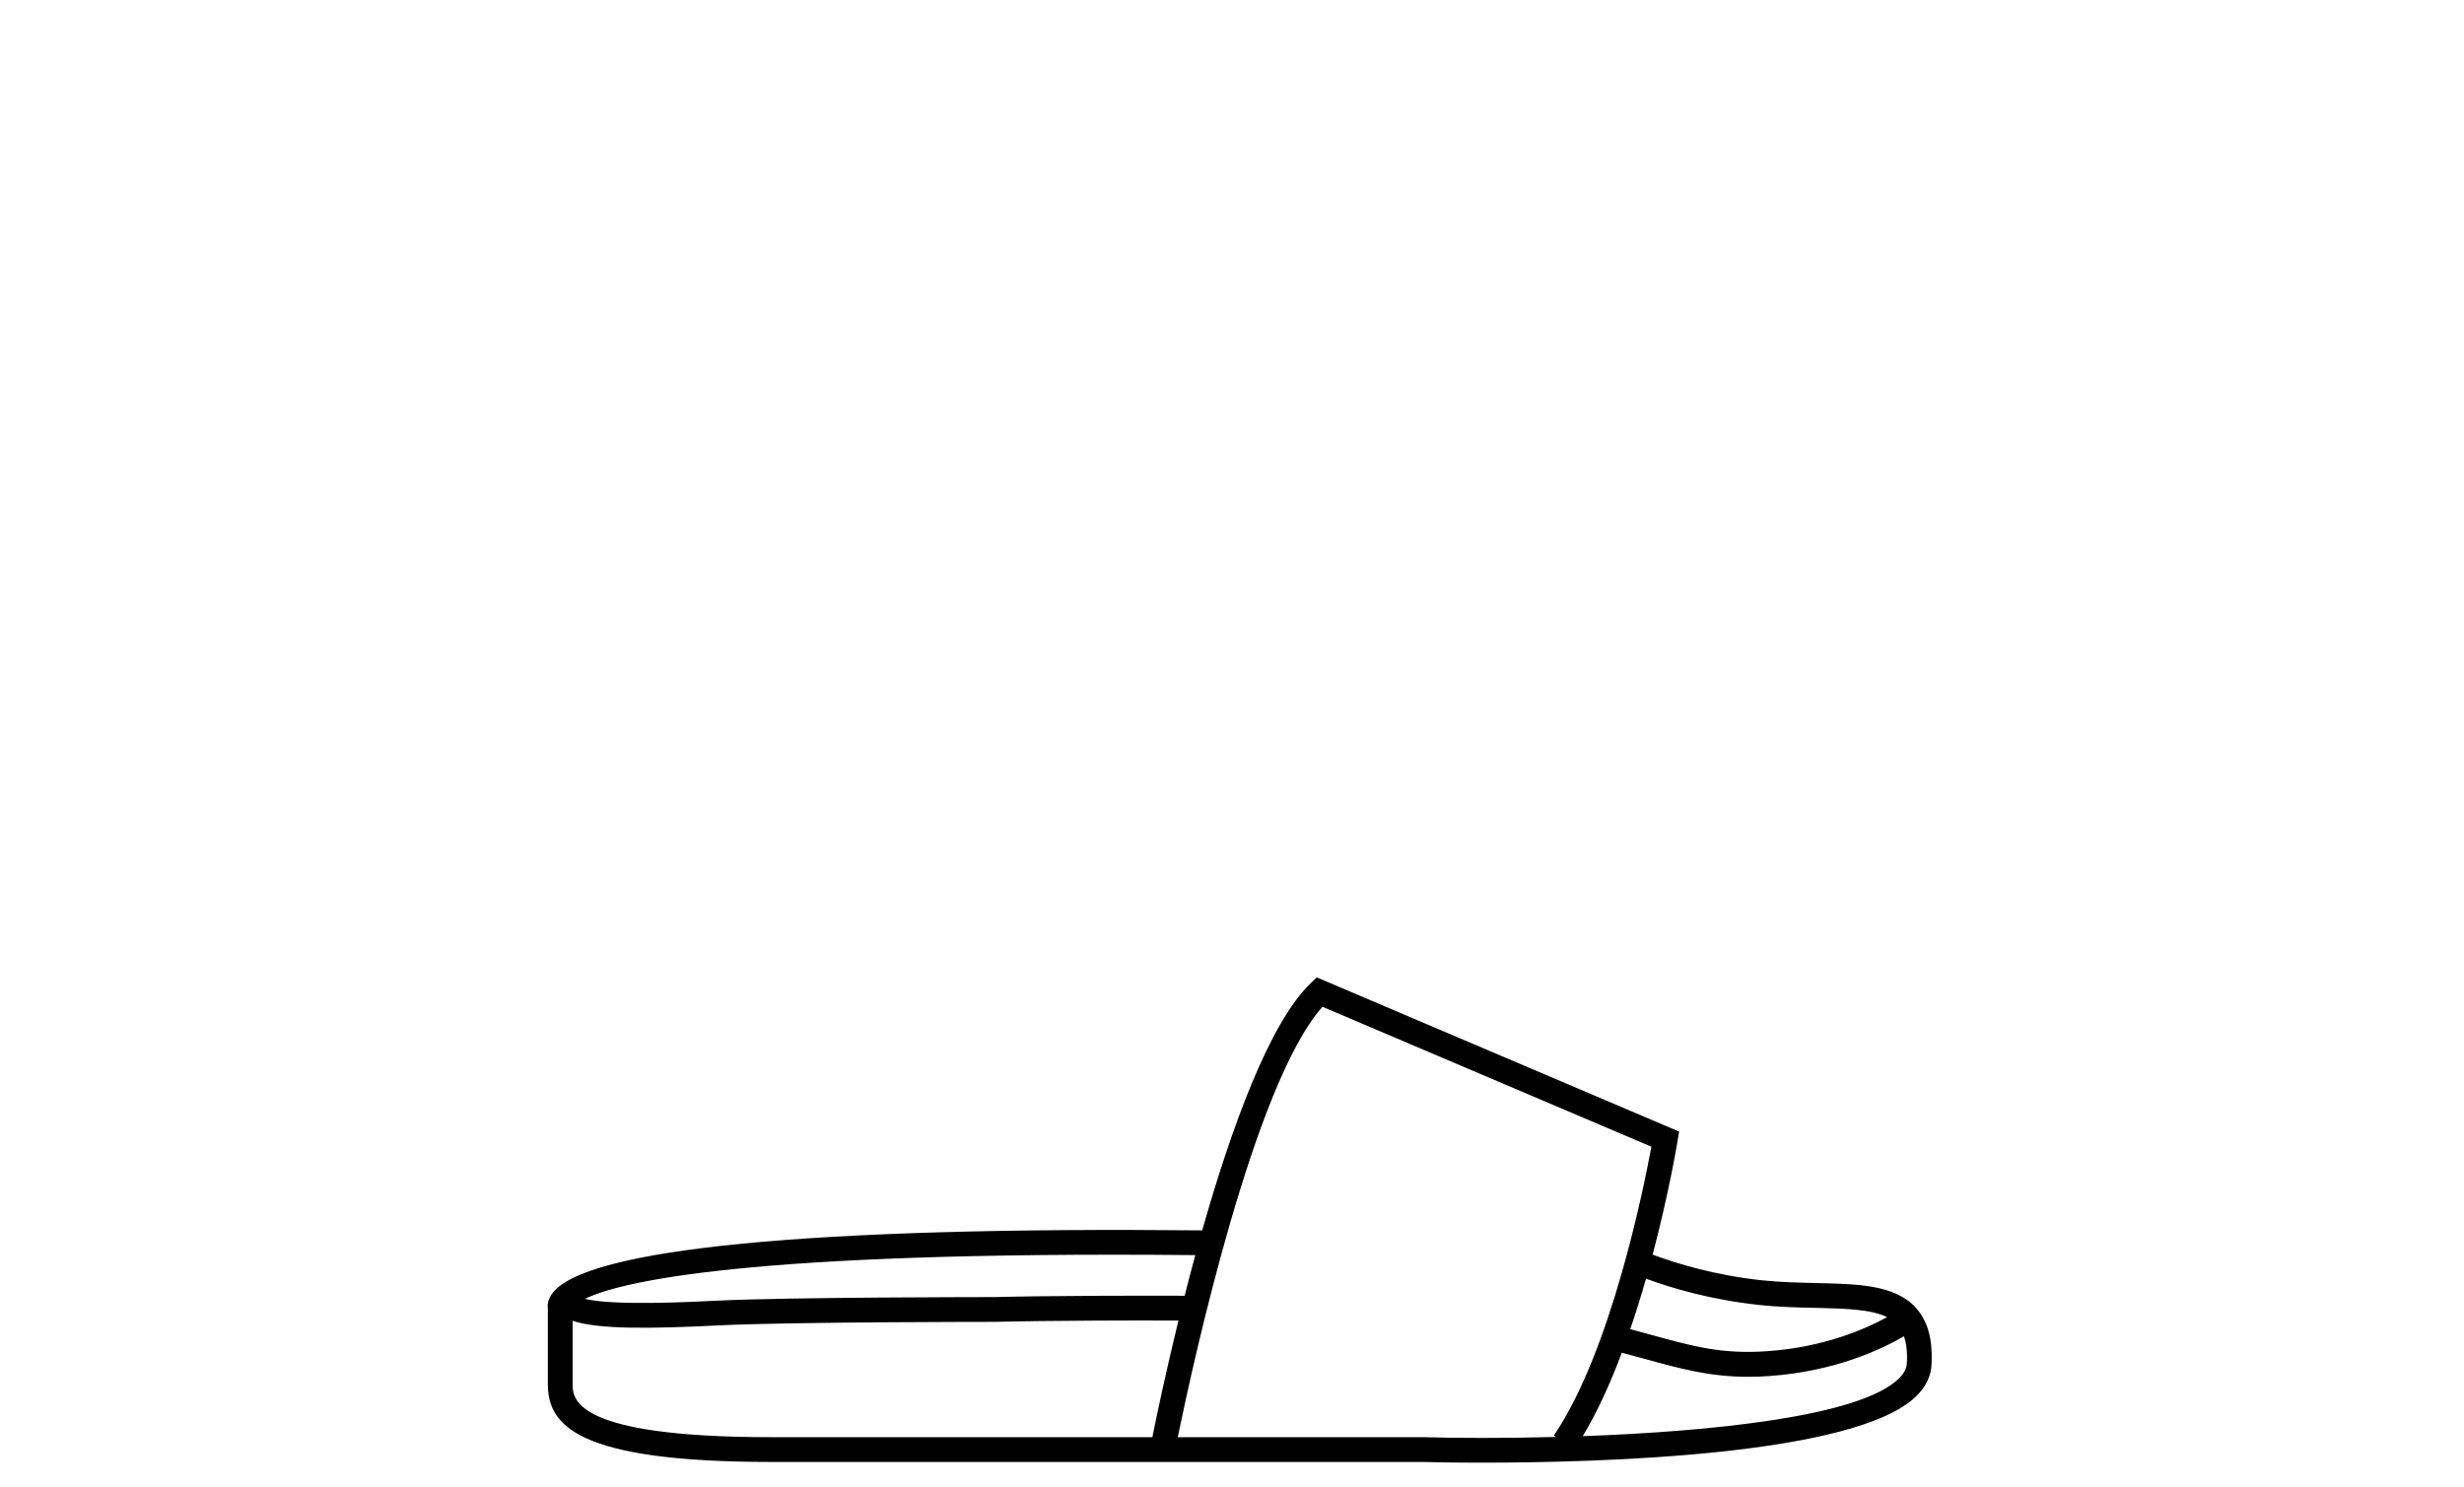 <!-- Generated by IcoMoon.io -->
<svg version="1.1" xmlns="http://www.w3.org/2000/svg" width="53" height="32" viewBox="0 0 53 32">
<title>Slides</title>
<path d="M41.201 28.124c-0.451-0.483-1.228-0.5-2.128-0.521-0.382-0.009-0.778-0.017-1.182-0.060-1.001-0.107-1.819-0.356-2.343-0.551 0.343-1.303 0.522-2.353 0.535-2.441l0.034-0.207-7.794-3.317-0.127 0.122c-0.898 0.861-1.718 3.142-2.337 5.321-8.385-0.083-13.297 0.386-13.986 1.365-0.093 0.131-0.1 0.248-0.089 0.322v1.616c0 0.872 0.582 1.679 4.807 1.679h14.022c0.079 0.003 0.554 0.015 1.262 0.015 2.524 0 8.029-0.15 9.339-1.426 0.22-0.214 0.332-0.457 0.334-0.721 0.023-0.528-0.091-0.919-0.349-1.195zM37.833 28.074c0.428 0.046 0.834 0.055 1.228 0.063 0.627 0.014 1.182 0.029 1.531 0.199-0.465 0.255-1.351 0.646-2.565 0.732-0.985 0.073-1.625-0.107-2.512-0.351-0.141-0.039-0.292-0.080-0.449-0.122 0.125-0.366 0.238-0.731 0.339-1.086 0.557 0.205 1.396 0.454 2.428 0.564zM25.711 27.002c-0.081 0.297-0.157 0.589-0.229 0.874-2.887-0.007-4.075 0.028-4.084 0.029 0 0-0.001 0-0.001 0-0.085 0-4.455 0.001-5.964 0.077-0.588 0.029-2.239 0.112-2.851-0.039 0.741-0.362 3.435-1.034 13.13-0.941zM16.591 30.919c-4.274 0-4.274-0.833-4.274-1.146v-1.358c0.538 0.182 1.62 0.175 3.142 0.099 1.502-0.076 5.894-0.076 5.947-0.076 0.015 0 1.162-0.035 3.942-0.029-0.271 1.111-0.466 2.037-0.561 2.511h-8.196zM30.621 30.919h-5.288c0.34-1.651 1.644-7.606 3.112-9.26l7.076 3.011c-0.164 0.886-0.871 4.408-2.097 6.212l0.047 0.032c-1.139 0.030-2.162 0.025-2.85 0.005zM41.016 29.314c0 0.119-0.057 0.231-0.173 0.345-0.842 0.82-4.045 1.138-6.799 1.238 0.318-0.528 0.598-1.148 0.841-1.795 0.166 0.044 0.334 0.089 0.487 0.131 0.769 0.212 1.401 0.387 2.234 0.387 0.146 0 0.299-0.005 0.459-0.017 1.411-0.101 2.406-0.574 2.889-0.855 0.050 0.148 0.074 0.329 0.063 0.554l-0.001 0.012z"></path>
</svg>
